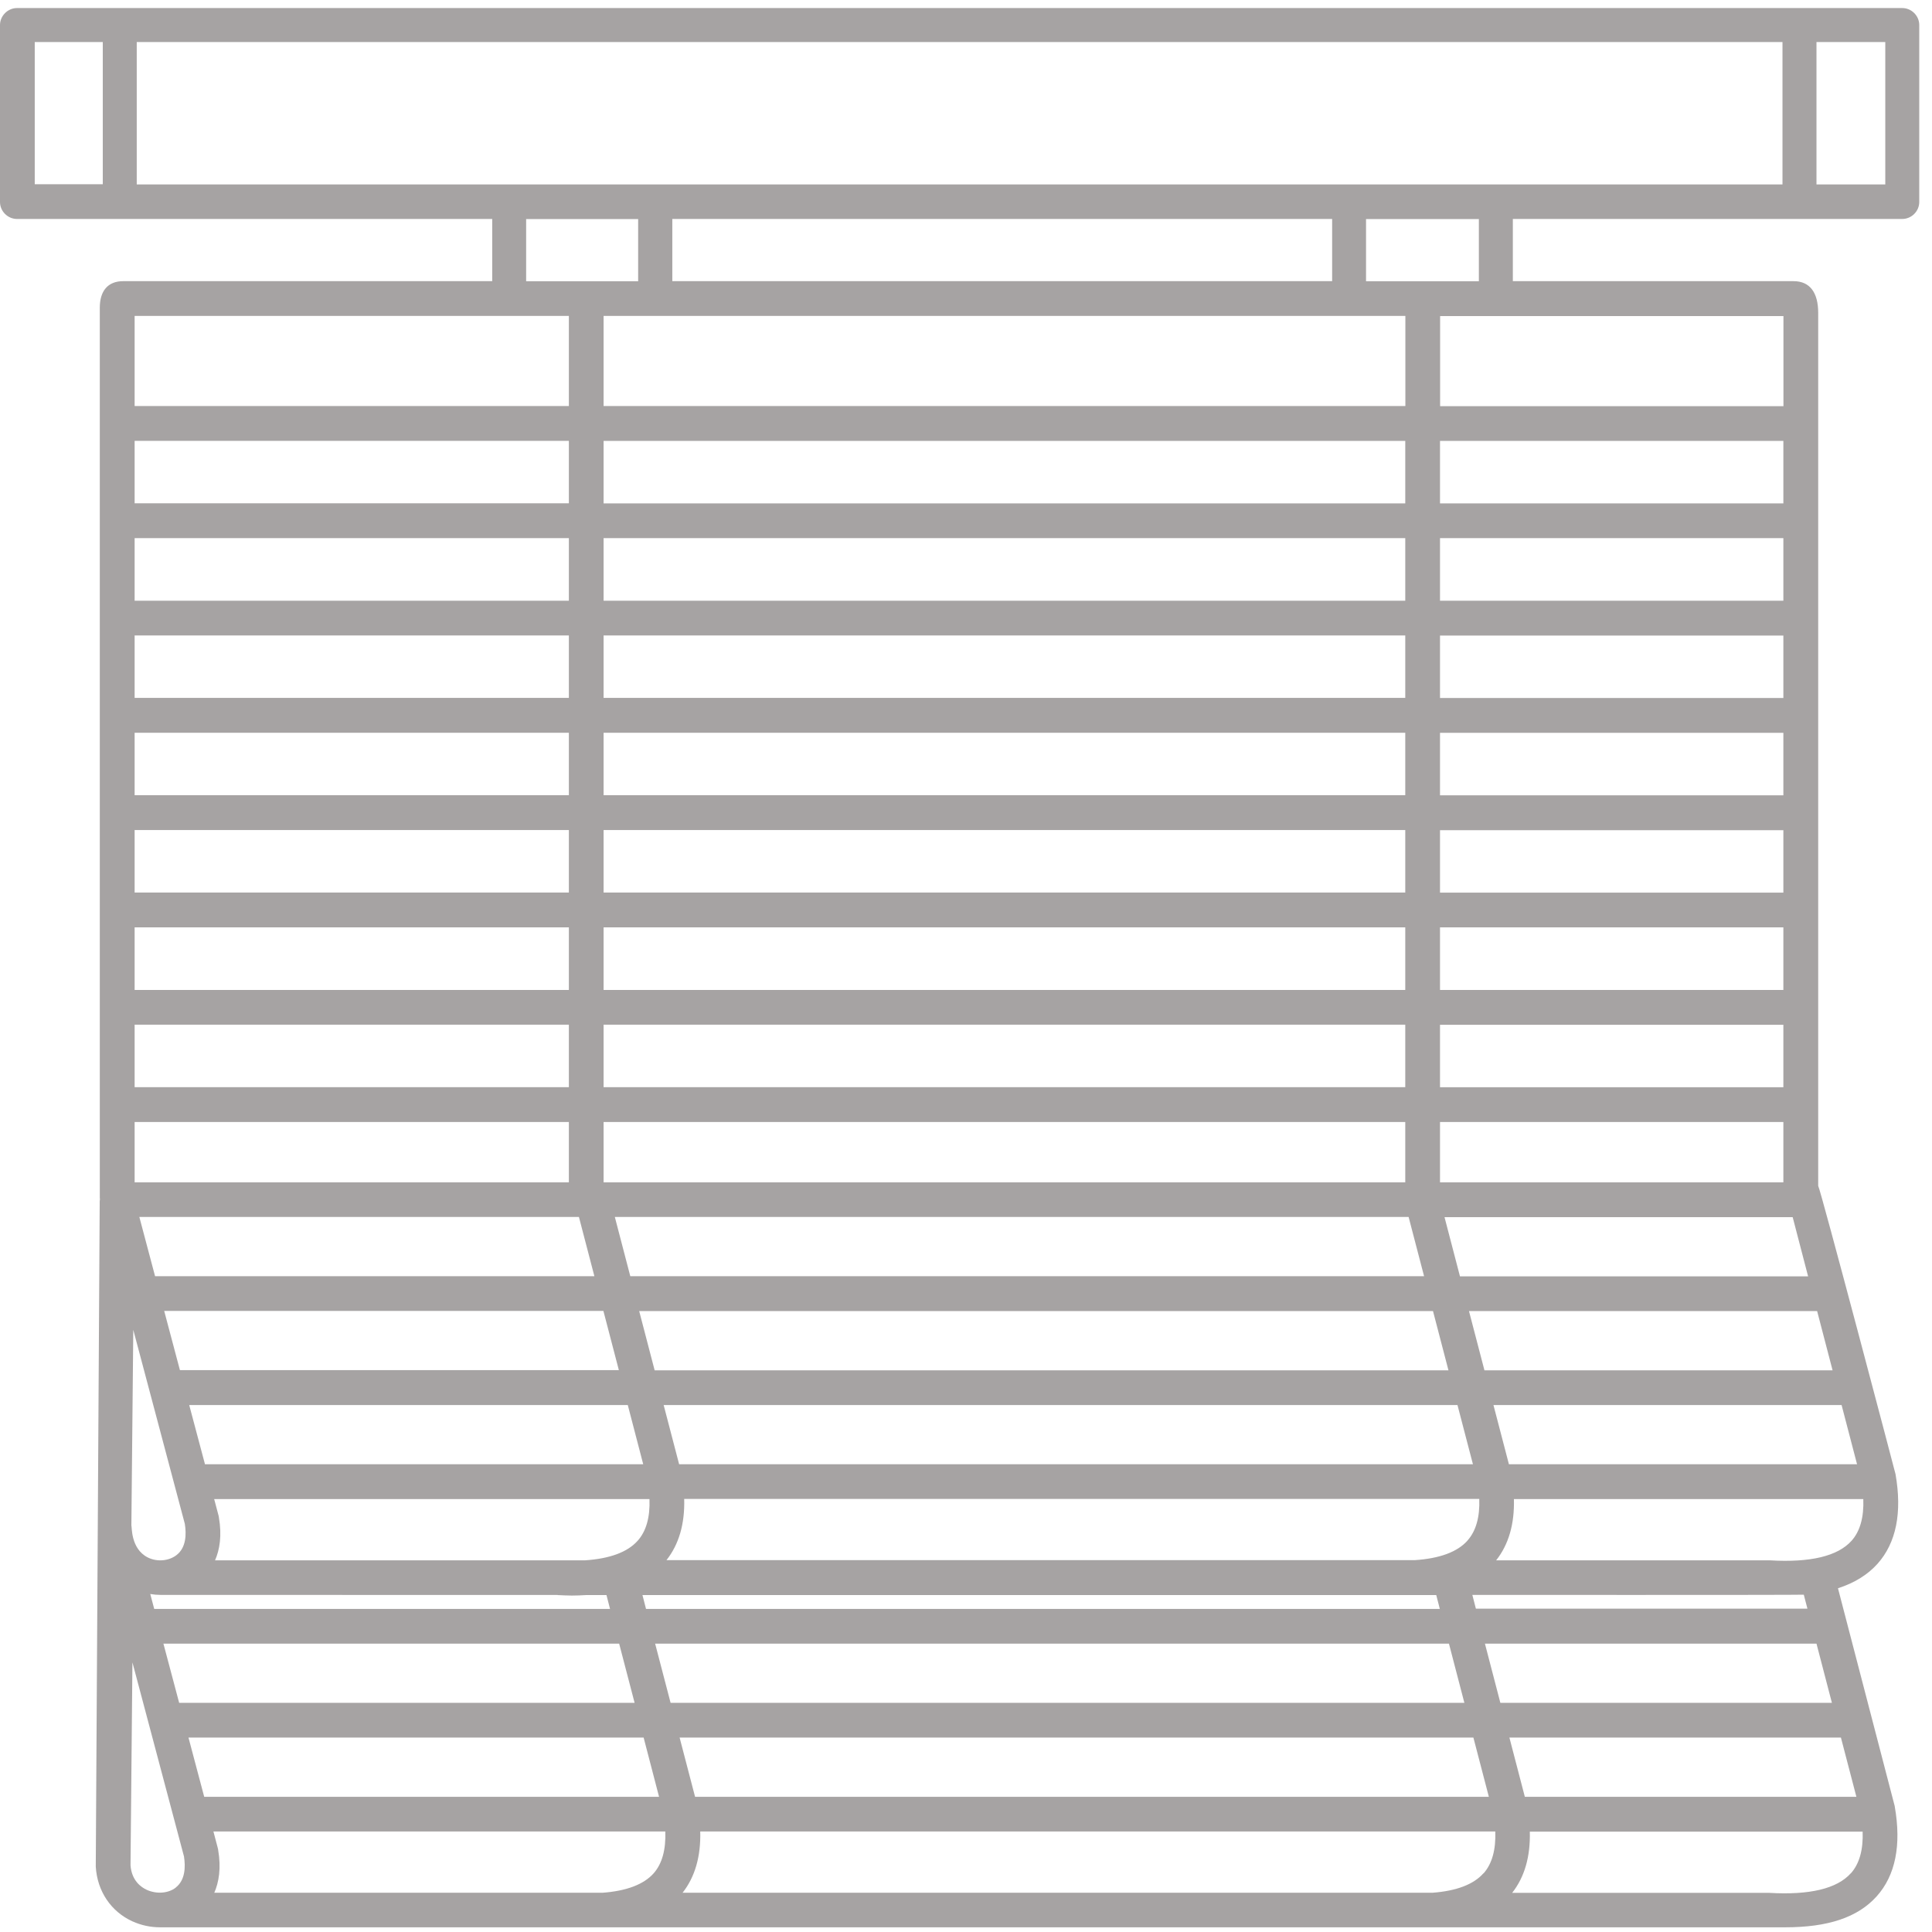 <svg width="72" height="72" viewBox="0 0 72 72" fill="none" xmlns="http://www.w3.org/2000/svg">
<path d="M70.892 0.3H0.633C0.29 0.3 0 0.59 0 0.933V7.527C0 7.874 0.29 8.16 0.633 8.16H18.343V10.478H4.592C4.013 10.478 3.719 10.85 3.719 11.469V44.634C3.719 44.634 3.719 44.66 3.723 44.674C3.723 44.684 3.723 44.695 3.723 44.706C3.723 44.724 3.719 44.742 3.716 44.76C3.716 44.76 3.569 69.55 3.569 69.564C3.623 70.476 4.134 71.238 4.935 71.603C5.261 71.749 5.604 71.825 5.962 71.825H66.529C68.116 71.825 69.232 71.46 69.94 70.669C70.638 69.89 70.863 68.767 70.613 67.329C70.613 67.311 70.606 67.293 70.602 67.276L68.496 59.19C69.103 58.993 69.597 58.693 69.969 58.278C70.666 57.498 70.892 56.375 70.641 54.938C70.641 54.92 67.834 44.273 67.759 44.195V11.662C67.759 10.911 67.455 10.478 66.84 10.478H56.379V8.16H70.892C71.239 8.16 71.525 7.871 71.525 7.527V0.933C71.525 0.586 71.235 0.3 70.892 0.3ZM3.83 6.866H1.295V1.566H3.83V6.866ZM5.017 11.773H21.2V15.131H5.017V11.773ZM52.374 11.773V15.131H22.494V11.773H52.37H52.374ZM25.055 10.478V8.16H49.645V10.478H25.055ZM54.691 57.412C54.312 57.838 53.651 58.081 52.724 58.142H24.837C25.302 57.555 25.524 56.79 25.498 55.86H55.128C55.153 56.536 55.006 57.058 54.688 57.412H54.691ZM67.222 59.429L67.358 59.951H55.002L54.87 59.437C54.87 59.437 67.011 59.444 67.226 59.429H67.222ZM22.487 48.854L23.063 51.061H6.705L6.119 48.854H22.484H22.487ZM5.779 47.56L5.193 45.353H21.575L22.151 47.56H5.776H5.779ZM52.37 18.76H22.494V16.432H52.37V18.76ZM52.495 45.353L53.071 47.56H23.489L22.913 45.353H52.495ZM52.37 20.055V22.387H22.494V20.055H52.37ZM52.37 23.681V26.009H22.494V23.681H52.37ZM52.37 27.308V29.636H22.494V27.308H52.37ZM52.37 30.934V33.262H22.494V30.934H52.37ZM52.37 34.56V36.892H22.494V34.56H52.37ZM52.37 38.187V40.515H22.494V38.187H52.37ZM52.37 41.813V44.062H22.494V41.813H52.37ZM23.396 52.363L23.971 54.569H7.639L7.052 52.363H23.396ZM20.782 59.444C20.96 59.451 21.139 59.462 21.311 59.462C21.493 59.462 21.665 59.454 21.833 59.444H22.602L22.734 59.959H5.747L5.6 59.404C5.729 59.426 5.854 59.437 5.983 59.437C6.055 59.437 20.785 59.44 20.785 59.44L20.782 59.444ZM23.074 61.253L23.65 63.46H6.677L6.09 61.253H23.074ZM21.801 58.149H8.014C8.186 57.756 8.275 57.233 8.157 56.547C8.157 56.529 8.15 56.511 8.147 56.49L7.982 55.867H24.204C24.229 56.543 24.082 57.065 23.764 57.419C23.385 57.845 22.723 58.088 21.801 58.149ZM53.525 59.444L53.658 59.959H24.075L23.943 59.444H53.525ZM25.309 54.569L24.733 52.363H54.316L54.892 54.569H25.309ZM24.397 51.068L23.821 48.861H53.404L53.98 51.068H24.397ZM53.665 40.518V38.19H66.461V40.518H53.665ZM66.461 41.813V44.062H53.665V41.813H66.461ZM53.665 36.892V34.56H66.461V36.892H53.665ZM53.665 33.266V30.938H66.461V33.266H53.665ZM53.665 29.639V27.311H66.461V29.639H53.665ZM53.665 26.013V23.685H66.461V26.013H53.665ZM53.665 22.387V20.055H66.461V22.387H53.665ZM53.665 18.76V16.432H66.461V18.76H53.665ZM50.908 10.482V8.164H55.113V10.482H50.908ZM23.782 10.482H19.608V8.164H23.782V10.482ZM5.017 16.429H21.2V18.757H5.017V16.429ZM5.017 20.055H21.2V22.387H5.017V20.055ZM5.017 23.681H21.2V26.009H5.017V23.681ZM5.017 27.308H21.2V29.636H5.017V27.308ZM5.017 30.934H21.2V33.262H5.017V30.934ZM5.017 34.56H21.2V36.892H5.017V34.56ZM5.017 38.187H21.2V40.515H5.017V38.187ZM5.017 41.813H21.2V44.062H5.017V41.813ZM4.967 49.559L6.888 56.79C6.949 57.173 6.941 57.673 6.58 57.952C6.301 58.17 5.858 58.221 5.5 58.038C4.864 57.709 4.921 56.894 4.896 56.847L4.967 49.562V49.559ZM6.552 70.344C6.273 70.562 5.836 70.594 5.472 70.43C5.261 70.333 4.907 70.09 4.864 69.514L4.935 61.951L6.856 69.182C6.916 69.564 6.909 70.065 6.548 70.344H6.552ZM7.024 64.754H23.986L24.561 66.961H7.61L7.024 64.754ZM24.358 69.815C23.986 70.23 23.349 70.469 22.462 70.537H7.986C8.157 70.144 8.247 69.622 8.129 68.935C8.129 68.917 8.122 68.899 8.118 68.878L7.954 68.255H24.794C24.819 68.935 24.672 69.461 24.358 69.815ZM24.415 61.253H53.998L54.573 63.46H24.991L24.415 61.253ZM54.909 64.754L55.485 66.961H25.903L25.327 64.754H54.909ZM55.281 69.815C54.913 70.23 54.273 70.469 53.389 70.537H25.438C25.899 69.951 26.121 69.185 26.096 68.255H55.725C55.75 68.935 55.603 69.461 55.288 69.815H55.281ZM55.339 61.253H67.695L68.27 63.46H55.914L55.339 61.253ZM68.975 69.811C68.46 70.387 67.437 70.63 65.931 70.541C65.917 70.541 65.906 70.541 65.892 70.541H56.354C56.816 69.954 57.037 69.189 57.012 68.259H69.415C69.44 68.939 69.293 69.461 68.975 69.815V69.811ZM68.606 64.754L69.182 66.961H56.826L56.251 64.754H68.606ZM69.003 57.419C68.488 57.995 67.466 58.238 65.96 58.149C65.946 58.149 65.935 58.149 65.921 58.149H55.757C56.222 57.562 56.444 56.797 56.419 55.867H69.44C69.465 56.547 69.318 57.069 69 57.423L69.003 57.419ZM69.207 54.569H56.233L55.657 52.363H68.631L69.207 54.569ZM67.719 48.861L68.295 51.068H55.321L54.745 48.861H67.719ZM67.383 47.567H54.409L53.833 45.36H66.808L67.383 47.567ZM66.464 11.78V15.138H53.669V11.78H66.464ZM66.428 6.873H5.096V1.566H66.428V6.866V6.873ZM70.259 6.873H67.695V1.566H70.259V6.866V6.873Z" fill="#A6A3A3"/>
</svg>
